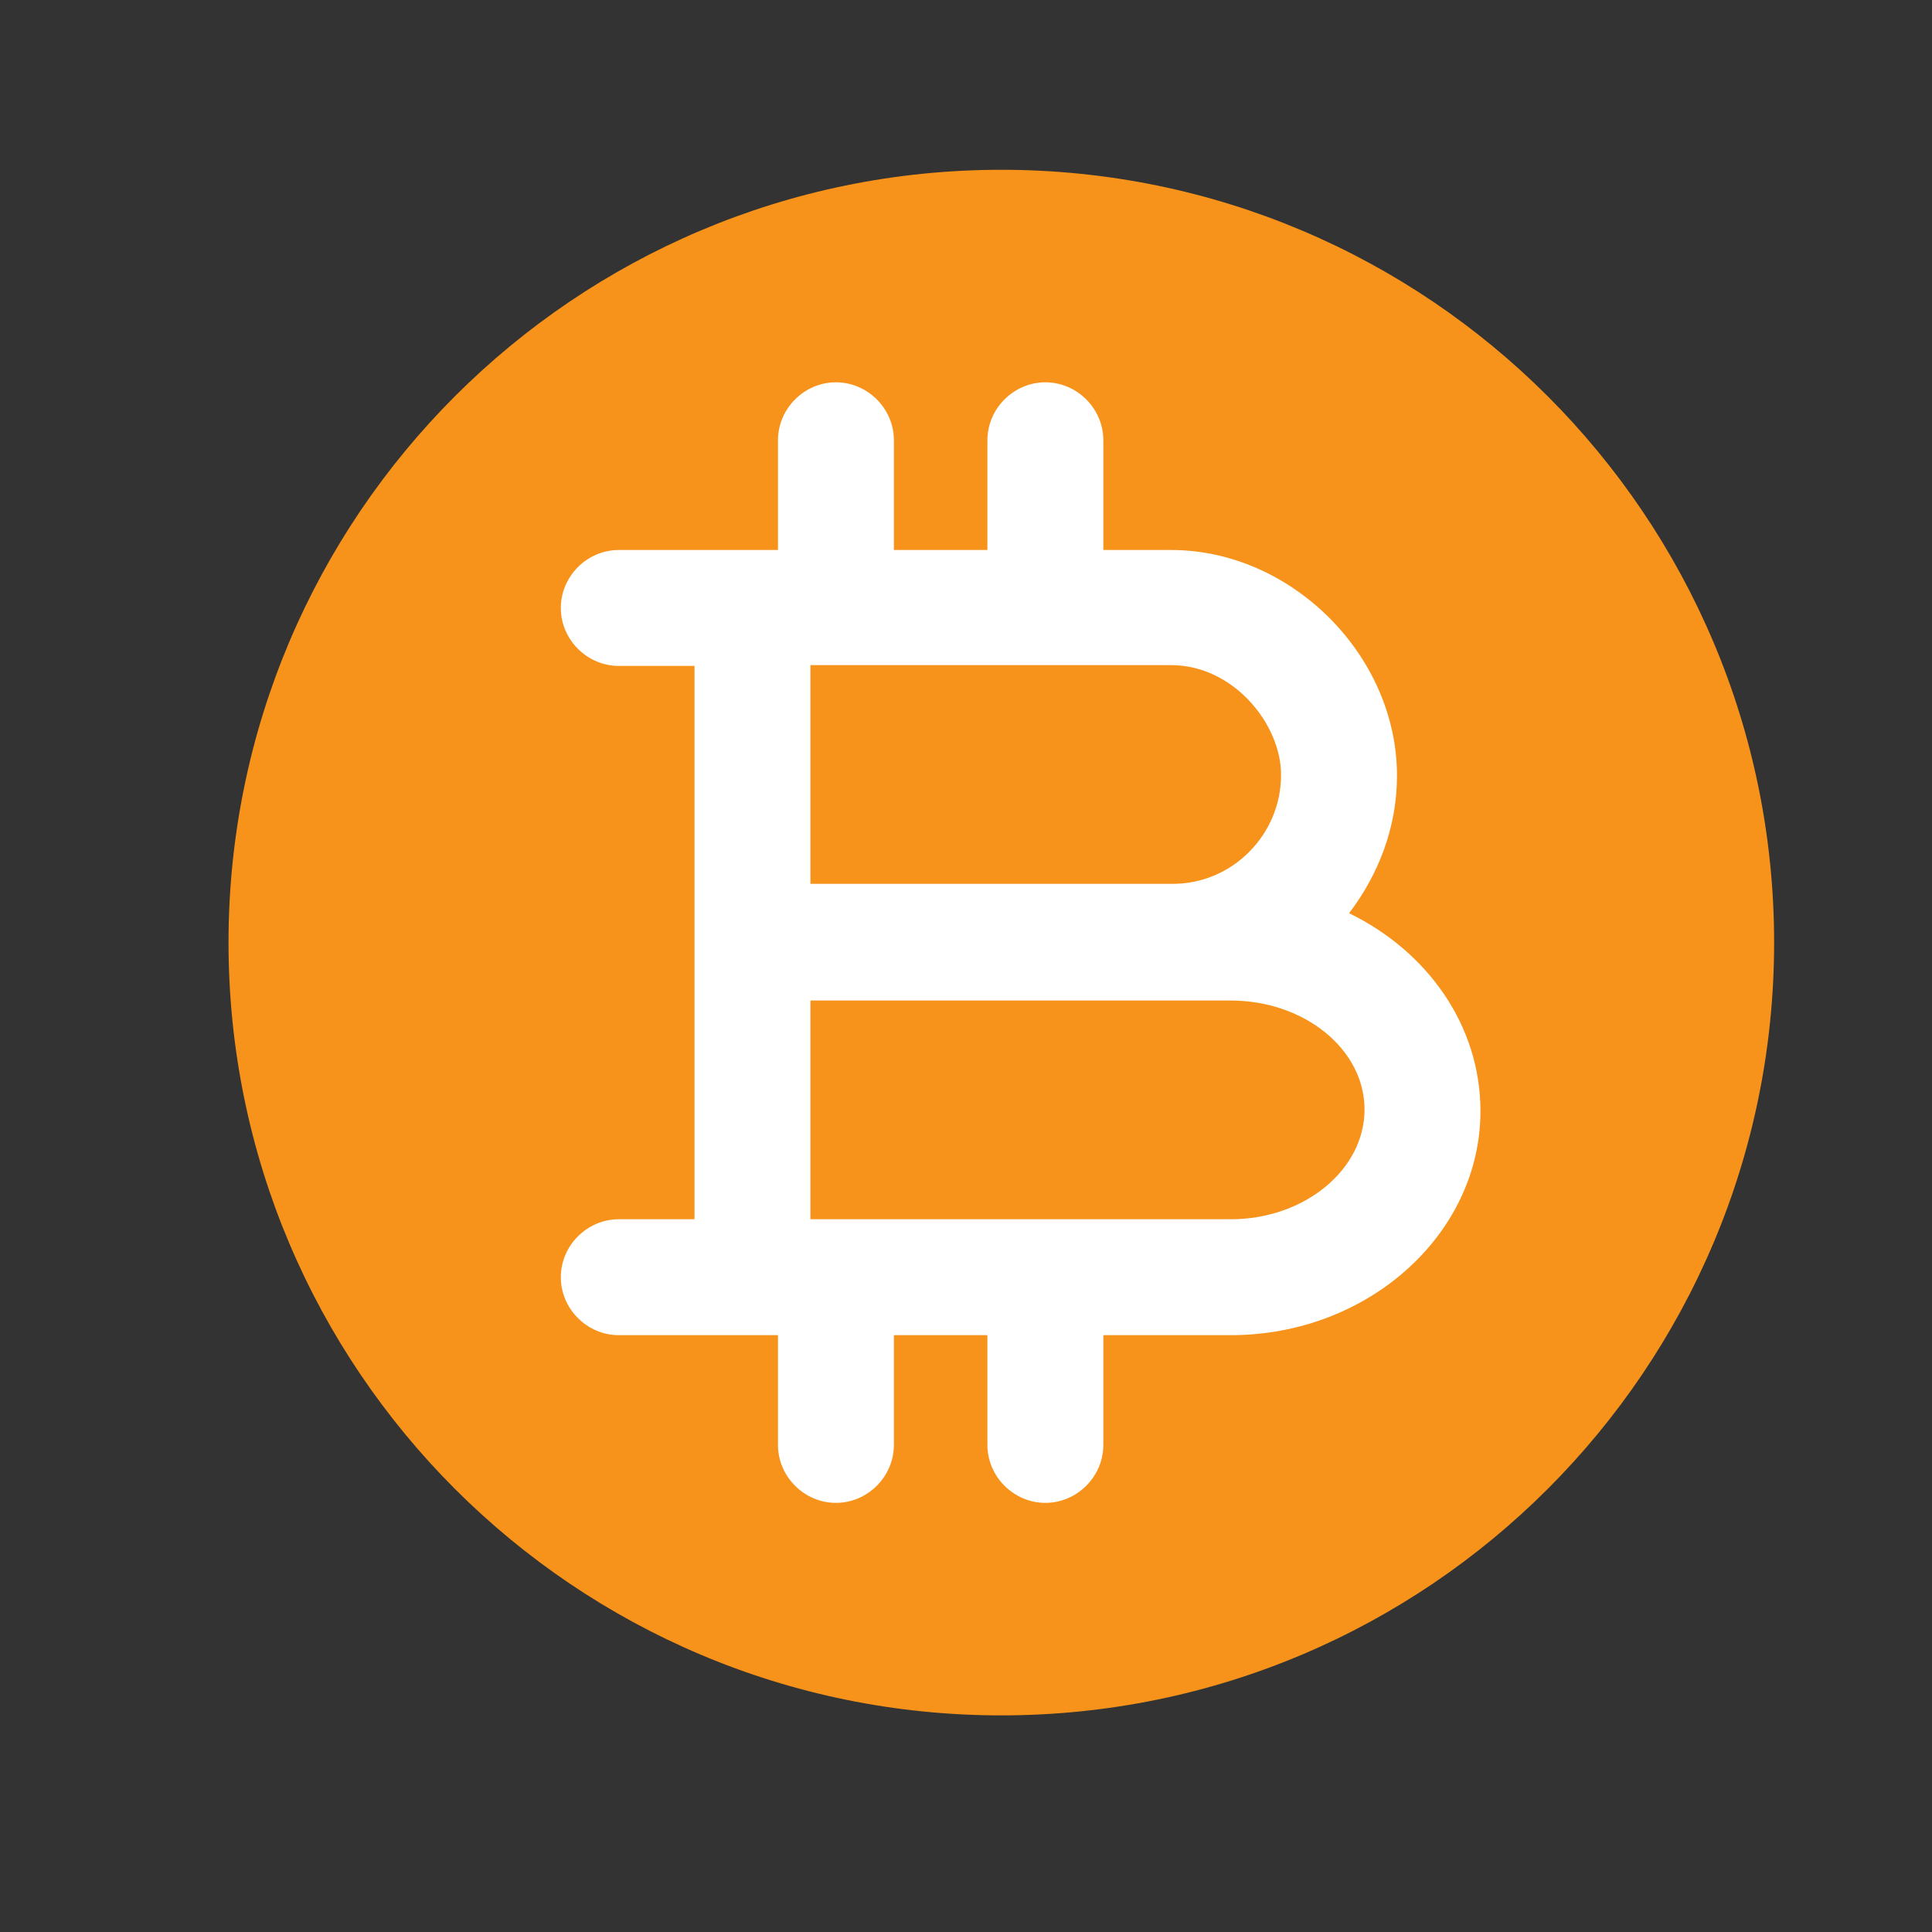 <svg width="25" height="25" viewBox="0 0 25 25" fill="none" xmlns="http://www.w3.org/2000/svg">
<rect x="0" y="0" width="25" height="25" fill="#333333" stroke="none"/>
<circle cx="12.957" cy="12.197" r="9" fill="white"/>
<path d="M15.927 12.947H15.157H10.487V15.777H11.797H15.927C16.877 15.777 17.657 15.137 17.657 14.357C17.657 13.577 16.877 12.947 15.927 12.947Z" fill="#F7931A"/>
<path d="M12.957 2.197C7.437 2.197 2.957 6.677 2.957 12.197C2.957 17.717 7.437 22.197 12.957 22.197C18.477 22.197 22.957 17.717 22.957 12.197C22.957 6.677 18.477 2.197 12.957 2.197ZM15.927 17.277H14.277V18.697C14.277 19.107 13.937 19.447 13.527 19.447C13.117 19.447 12.777 19.107 12.777 18.697V17.277H11.797H11.567V18.697C11.567 19.107 11.227 19.447 10.817 19.447C10.407 19.447 10.067 19.107 10.067 18.697V17.277H9.737H8.007C7.597 17.277 7.257 16.937 7.257 16.527C7.257 16.117 7.597 15.777 8.007 15.777H8.987V12.197V8.617H8.007C7.597 8.617 7.257 8.277 7.257 7.867C7.257 7.457 7.597 7.117 8.007 7.117H9.737H10.067V5.697C10.067 5.287 10.407 4.947 10.817 4.947C11.227 4.947 11.567 5.287 11.567 5.697V7.117H11.797H12.777V5.697C12.777 5.287 13.117 4.947 13.527 4.947C13.937 4.947 14.277 5.287 14.277 5.697V7.117H15.157C16.707 7.117 18.077 8.477 18.077 10.037C18.077 10.707 17.837 11.317 17.457 11.817C18.467 12.307 19.157 13.267 19.157 14.377C19.157 15.967 17.707 17.277 15.927 17.277Z" fill="#F7931A"/>
<path d="M16.577 10.027C16.577 9.367 15.957 8.607 15.157 8.607H11.797H10.487V11.437H15.157C15.937 11.447 16.577 10.807 16.577 10.027Z" fill="#F7931A"/>
</svg>
